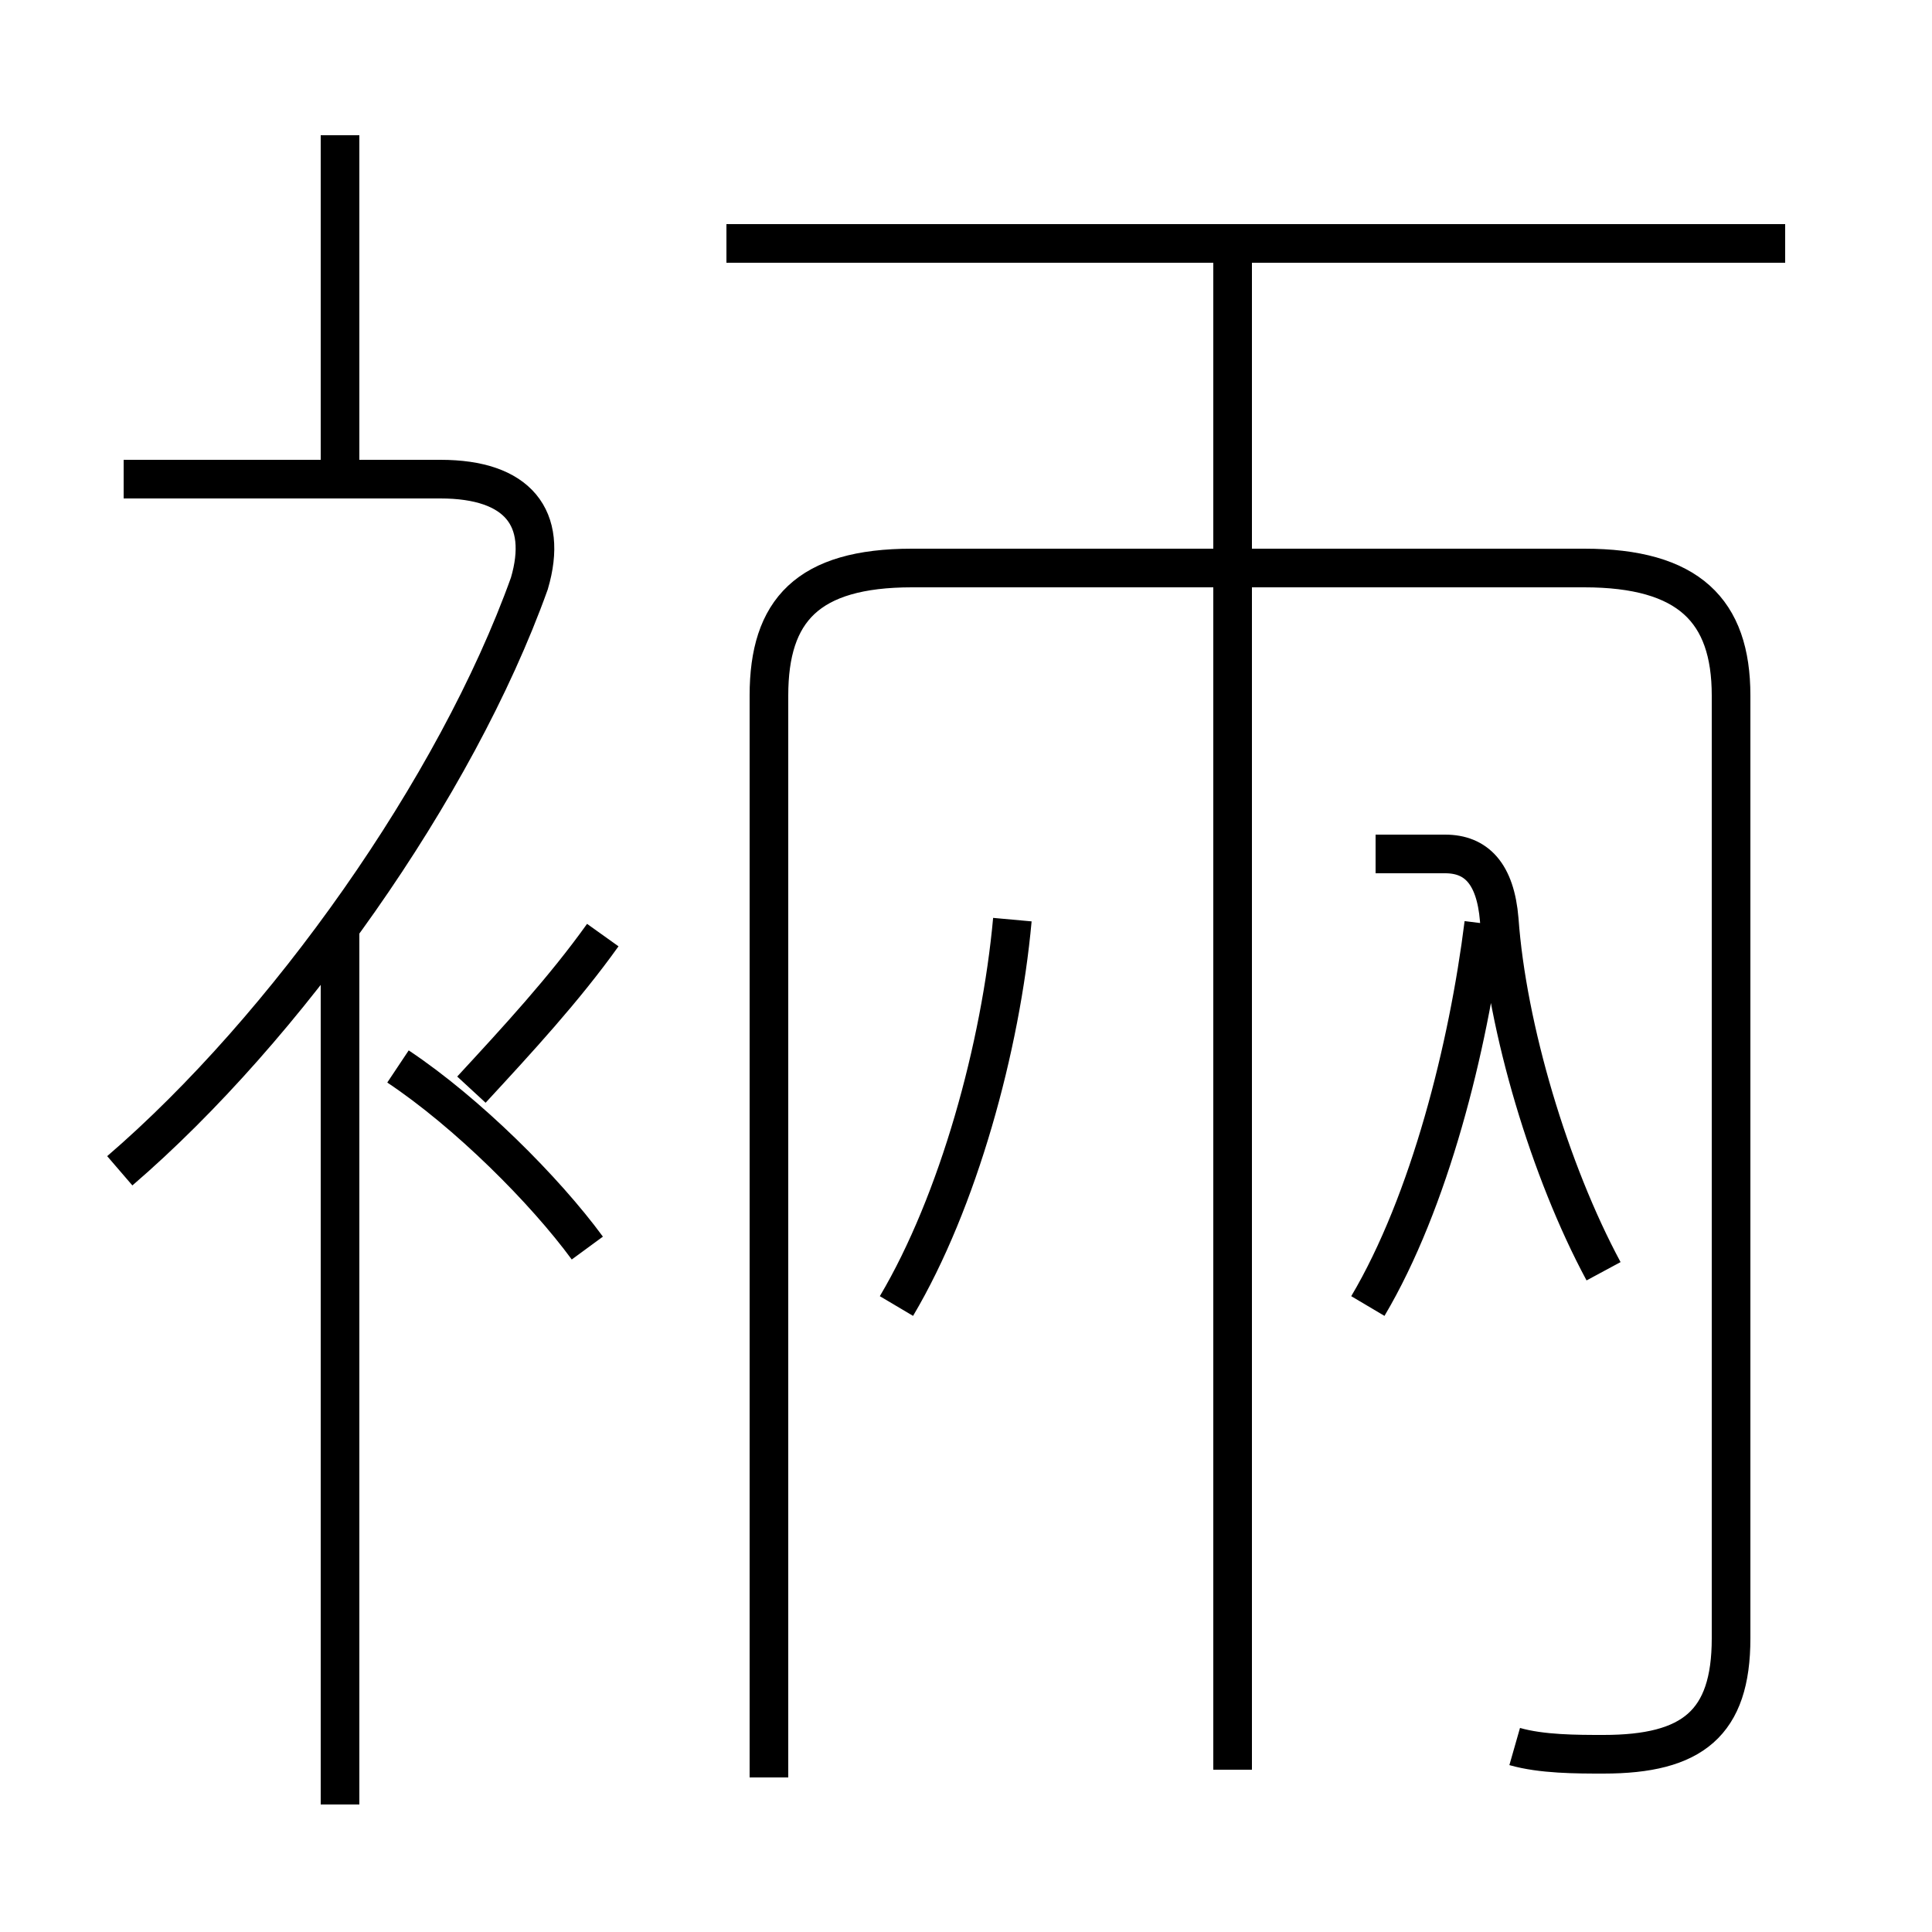 <?xml version='1.0' encoding='utf8'?>
<svg viewBox="0.0 -6.0 50.0 50.0" version="1.1" xmlns="http://www.w3.org/2000/svg">
<rect x="0.0" y="-6.0" width="50.0" height="50.0" fill="#808080" stroke="none"/>
<rect x="-1000" y="-1000" width="2000" height="2000" stroke="white" fill="white"/>
<g style="fill:white;stroke:#000000;  stroke-width:1">
<path d="M 39.2 1.2 C 39.9 1.4 40.8 1.4 41.5 1.4 C 43.8 1.4 44.8 0.6 44.8 -1.6 L 44.8 -26.0 C 44.8 -28.2 43.7 -29.3 41.0 -29.3 L 23.6 -29.3 C 20.9 -29.3 19.9 -28.2 19.9 -26.0 L 19.9 2.0 M 8.8 2.7 L 8.8 -20.1 M 15.2 -11.7 C 14.1 -13.2 12.1 -15.2 10.3 -16.4 M 3.1 -13.7 C 7.4 -17.4 11.8 -23.6 13.7 -28.9 C 14.2 -30.6 13.4 -31.6 11.4 -31.6 L 3.2 -31.6 M 12.2 -15.8 C 13.4 -17.1 14.6 -18.4 15.6 -19.8 M 31.9 1.8 L 31.9 -38.0 M 23.2 -10.2 C 24.8 -12.9 25.9 -16.9 26.2 -20.2 M 8.8 -31.6 L 8.8 -40.5 M 35.4 -10.2 C 37.0 -12.9 38.0 -16.9 38.4 -20.1 M 41.5 -11.1 C 40.1 -13.7 39.0 -17.4 38.8 -20.2 C 38.7 -21.4 38.2 -21.9 37.4 -21.9 L 35.6 -21.9 M 46.2 -37.7 L 18.8 -37.7" transform="translate(0.0, 38.0)" />
</g>
</svg>